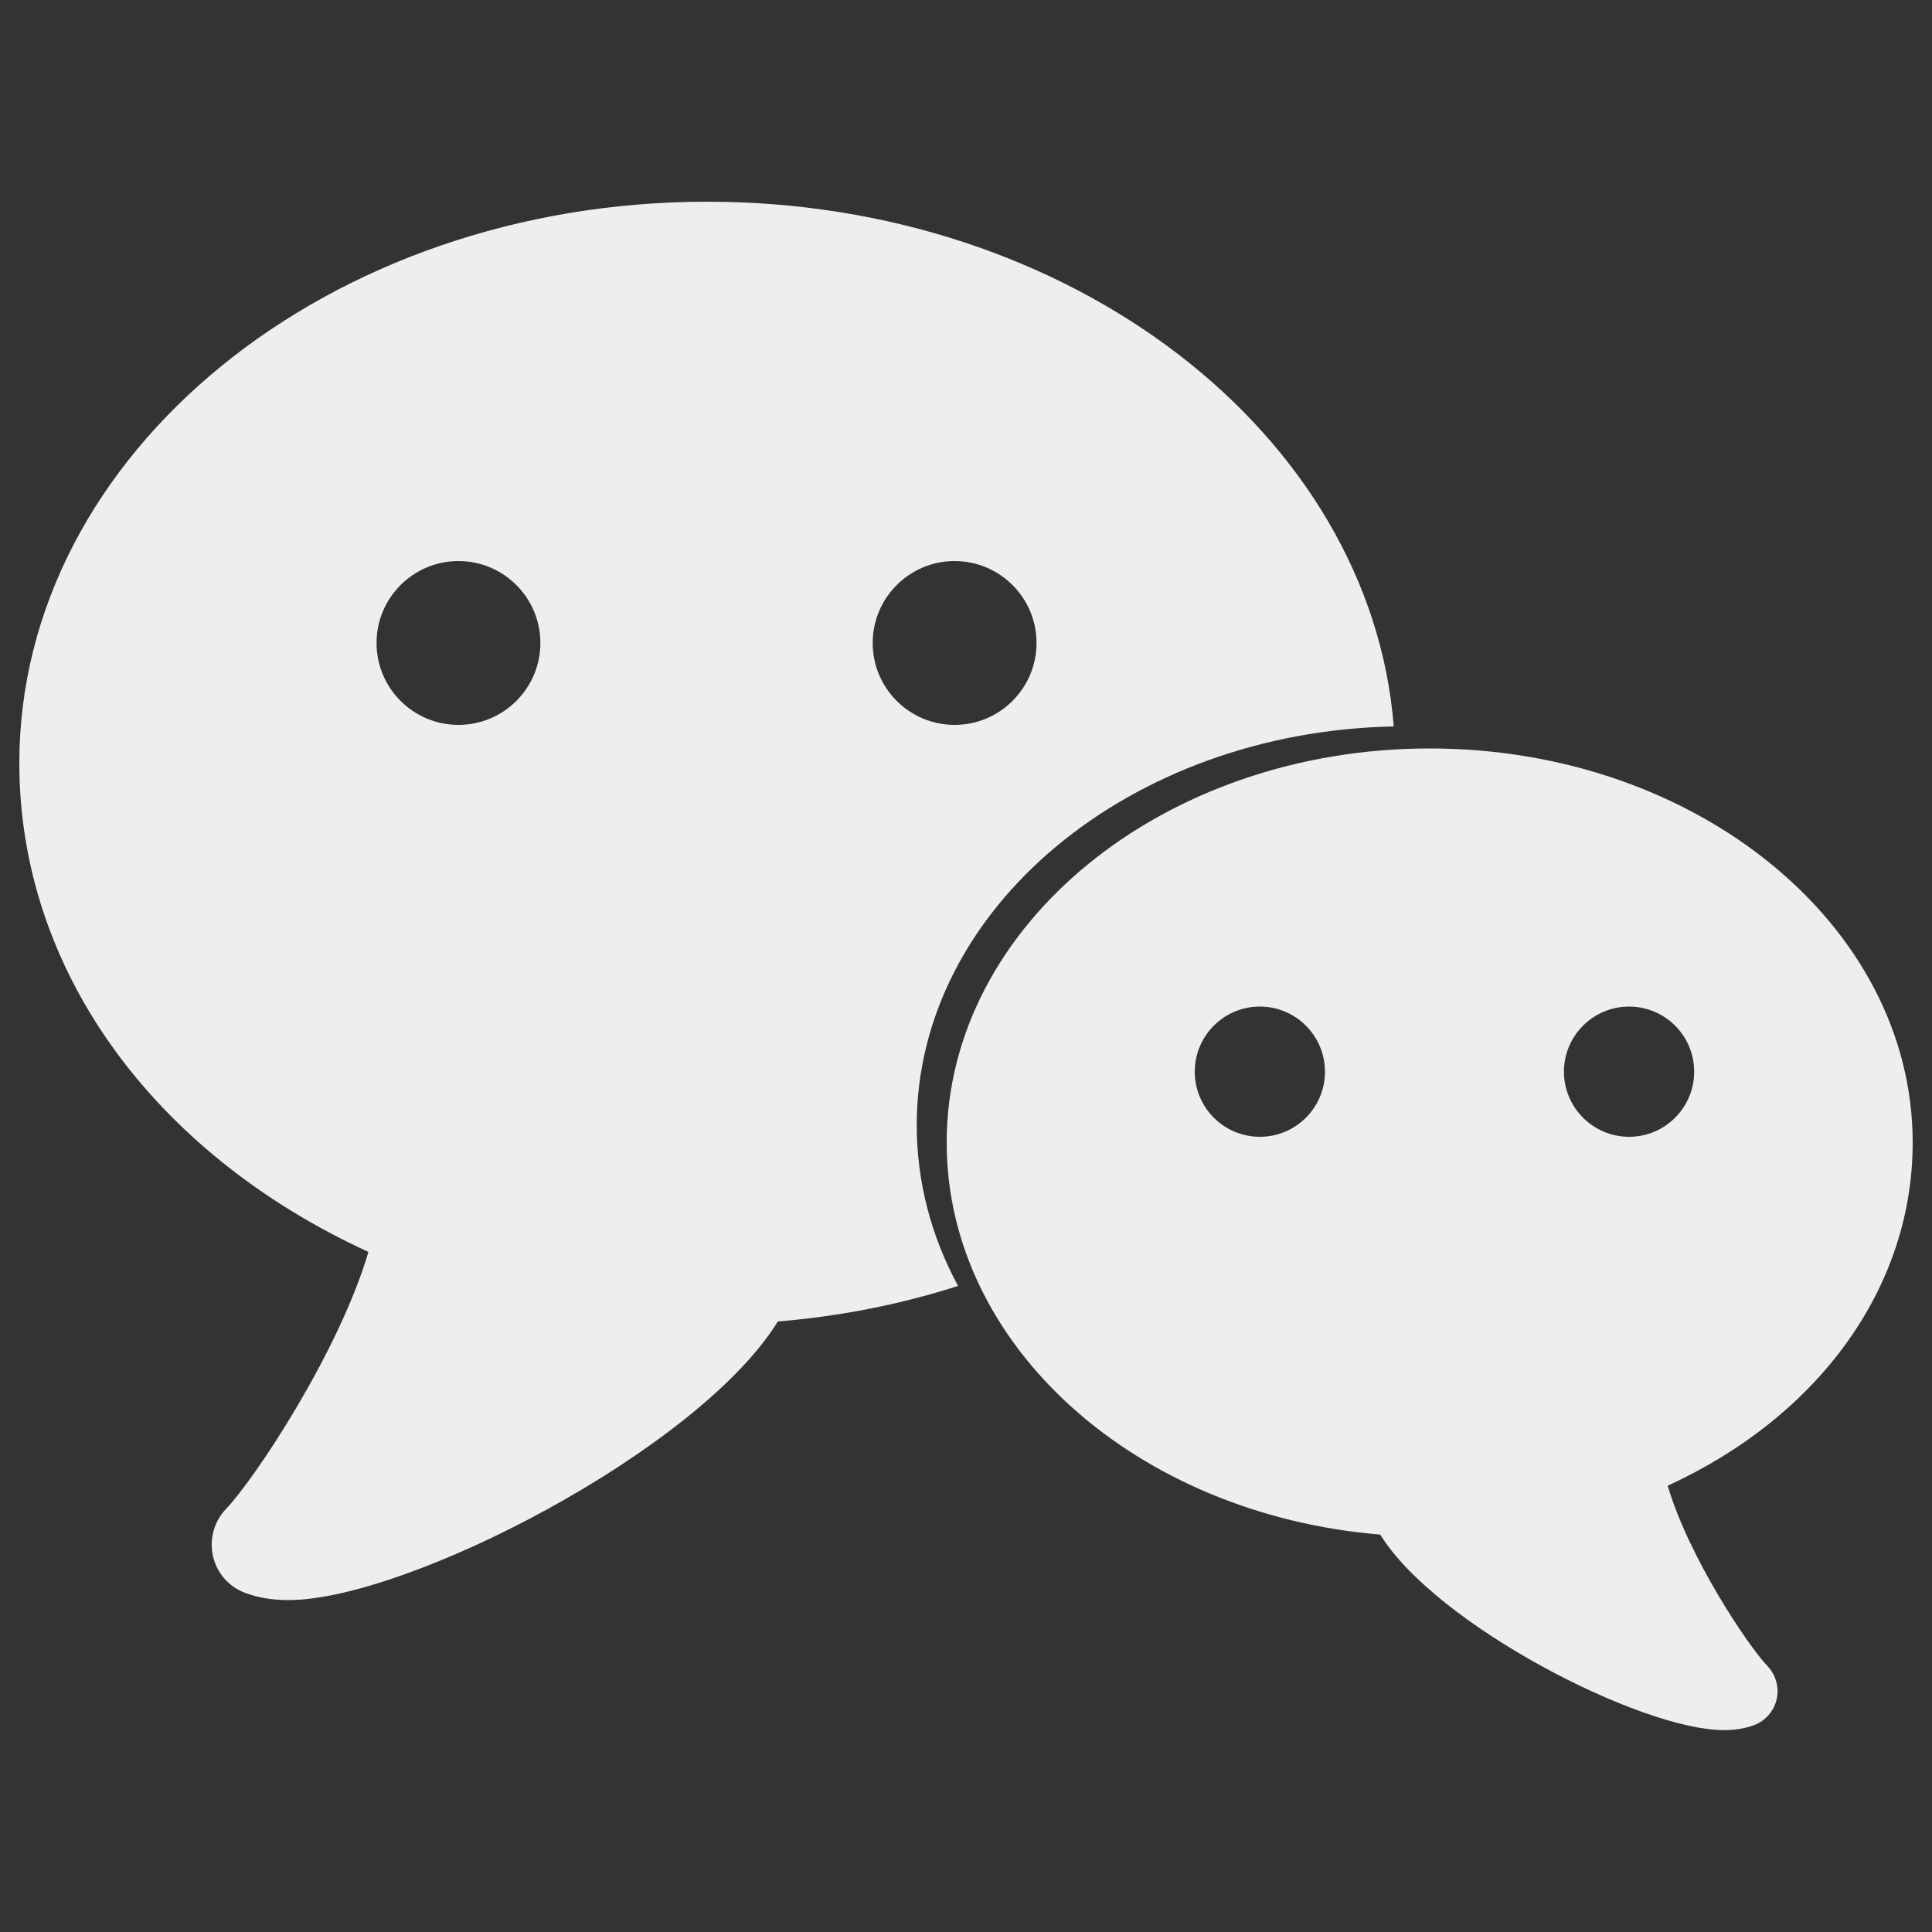 <?xml version="1.0" encoding="utf-8"?>
<!-- Svg Vector Icons : http://www.onlinewebfonts.com/icon -->
<!DOCTYPE svg PUBLIC "-//W3C//DTD SVG 1.1//EN" "http://www.w3.org/Graphics/SVG/1.1/DTD/svg11.dtd">
<svg version="1.1" xmlns="http://www.w3.org/2000/svg" xmlns:xlink="http://www.w3.org/1999/xlink" x="0px" y="0px" viewBox="0 0 1000 1000" enable-background="new 0 0 1000 1000" xml:space="preserve" fill="#eeeeee">
<rect x="0" y="0" width="1000" height="1000" fill="#333333" stroke="none"/>
<g><path d="M721.4,376c-12-151.4-166.8-271.6-355.3-271.6C169.7,104.4,10,234.8,10,395c0,106.3,68.6,201.5,180.7,253c-15.5,52.4-59.2,117.9-73.7,133c-6.2,6.5-8.7,15.6-6.8,24.3c1.9,8.7,8.1,15.9,16.5,19.1c6.6,2.5,14,3.8,22.6,3.8c61.2,0,212.2-77.6,253.3-144.2c32.7-2.7,64-9,93.3-18.4c-13.8-25.5-21.4-53.6-21.4-83.2C474.5,470.2,584.7,378.7,721.4,376z M237.3,375.2c-23.4,0-42.4-19-42.4-42.4c0-23.4,19-42.4,42.4-42.4c23.4,0,42.4,19,42.4,42.4C279.7,356.2,260.7,375.2,237.3,375.2z M451.7,332.8c0-23.4,19-42.4,42.4-42.4c23.4,0,42.4,19,42.4,42.4c0,23.4-19,42.4-42.4,42.4C470.7,375.2,451.7,356.2,451.7,332.8z"/><path d="M990,591.4c0-112.5-112.1-204-250-204c-137.9,0-250,91.5-250,204c0,105,97.7,192.4,224.4,202.9c28.8,46.7,134.9,101.2,177.8,101.2c6,0,11.2-0.9,15.8-2.6c5.9-2.3,10.2-7.3,11.6-13.4c1.4-6.1-0.4-12.5-4.7-17.1c-10.2-10.6-40.9-56.6-51.7-93.4C941.8,732.9,990,666.1,990,591.4z M652.1,588.4c-18.6,0-33.7-15.1-33.7-33.7s15.1-33.7,33.7-33.7c18.6,0,33.7,15.1,33.7,33.7S670.7,588.4,652.1,588.4z M843.2,588.4c-18.6,0-33.7-15.1-33.7-33.7s15.1-33.7,33.7-33.7s33.7,15.1,33.7,33.7S861.8,588.4,843.2,588.4z"/></g>
</svg>